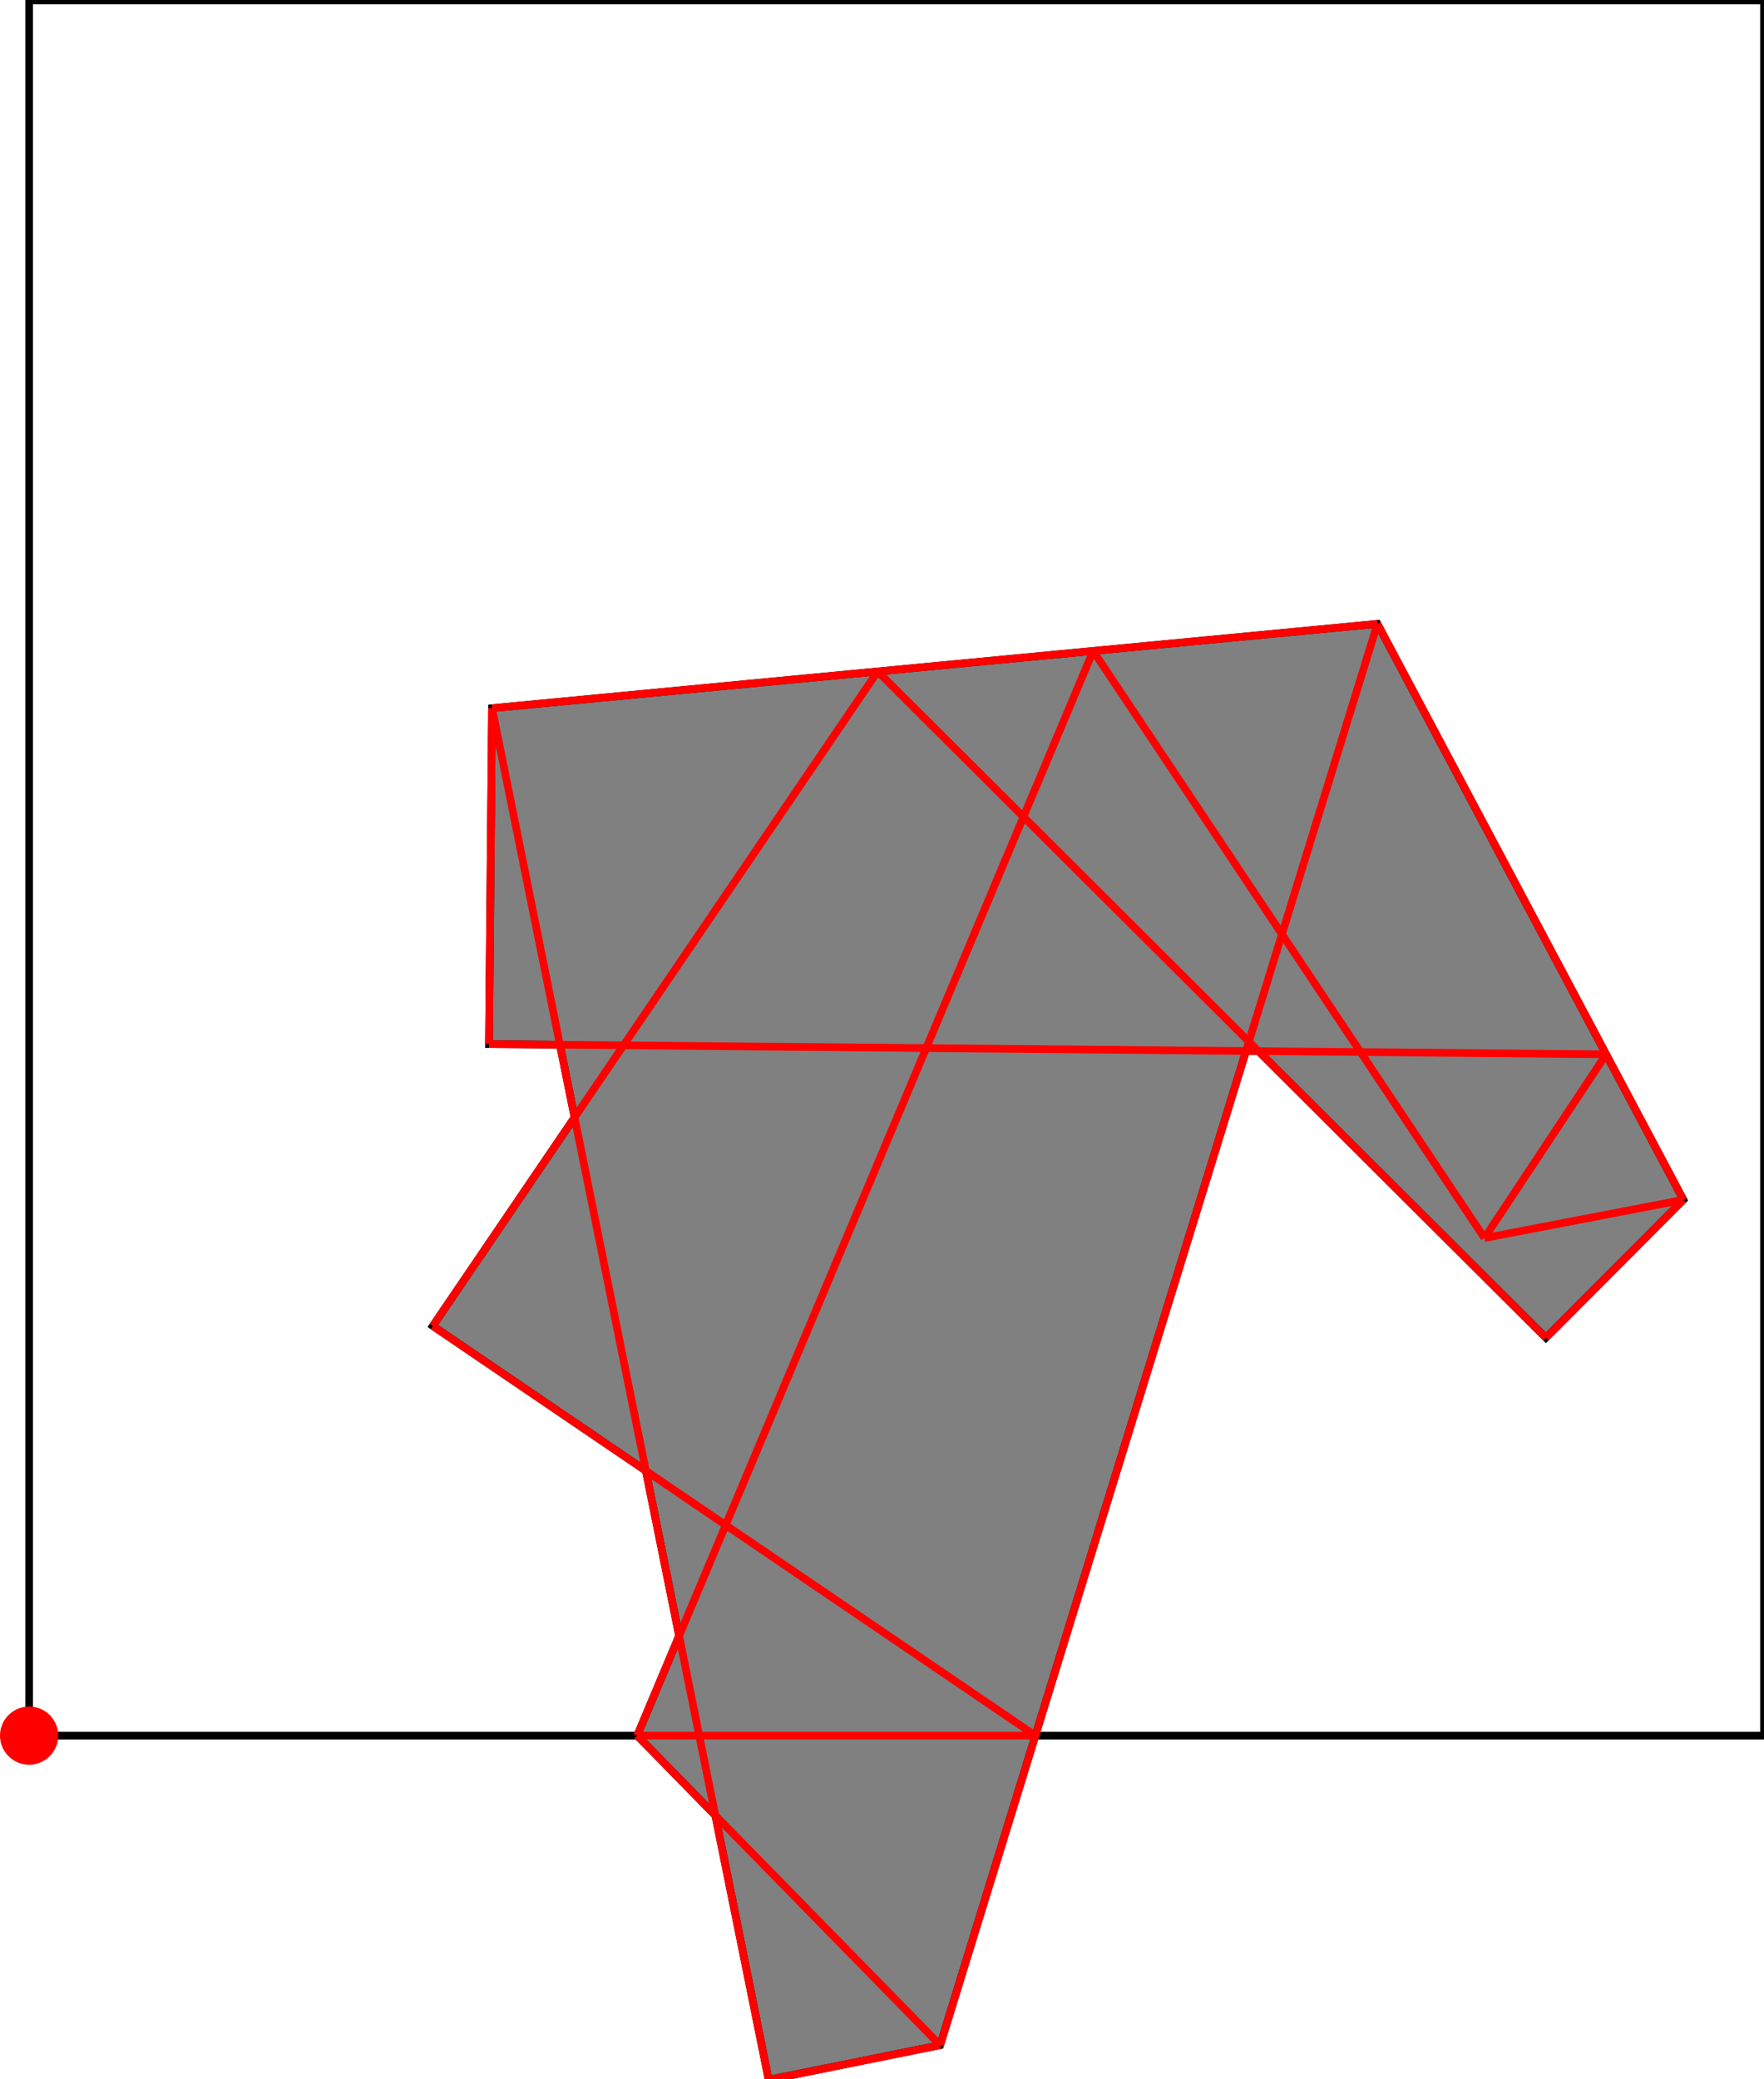 <?xml version="1.0" encoding="UTF-8"?>
<!DOCTYPE svg PUBLIC "-//W3C//DTD SVG 1.1//EN"
    "http://www.w3.org/Graphics/SVG/1.1/DTD/svg11.dtd"><svg xmlns="http://www.w3.org/2000/svg" height="589.277" stroke-opacity="1" viewBox="0 0 500 589" font-size="1" width="500" xmlns:xlink="http://www.w3.org/1999/xlink" stroke="rgb(0,0,0)" version="1.1"><defs></defs><g stroke-linejoin="miter" stroke-opacity="1.0" fill-opacity="0.0" stroke="rgb(0,0,0)" stroke-width="2.171" fill="rgb(0,0,0)" stroke-linecap="butt" stroke-miterlimit="10.0"><path d="M 500,491.748 l -0,-491.748 h -491.748 l -0,491.748 Z"/></g><g stroke-linejoin="miter" stroke-opacity="1.0" fill-opacity="1.0" stroke="rgb(0,0,0)" stroke-width="2.171" fill="rgb(128,128,128)" stroke-linecap="butt" stroke-miterlimit="10.0"><path d="M 217.872,589.277 l 48.615,-9.806 l 86.691,-281.745 l 3.517,0.032 l 81.478,81.233 l 38.983,-39.101 l -86.729,-163.227 l -250.959,23.901 l -0.869,95.203 l 20.109,0.183 l 4.152,20.587 l -40.18,59.111 l 60.381,41.044 l 9.435,46.779 l -11.889,28.276 l 22.157,22.633 l 15.107,74.897 Z"/></g><g stroke-linejoin="miter" stroke-opacity="1.0" fill-opacity="1.0" stroke="rgb(0,0,0)" stroke-width="0.0" fill="rgb(255,0,0)" stroke-linecap="butt" stroke-miterlimit="10.0"><path d="M 16.505,491.748 c 0,-4.558 -3.695,-8.252 -8.252 -8.252c -4.558,-0 -8.252,3.695 -8.252 8.252c -0,4.558 3.695,8.252 8.252 8.252c 4.558,0 8.252,-3.695 8.252 -8.252Z"/></g><g stroke-linejoin="miter" stroke-opacity="1.0" fill-opacity="0.0" stroke="rgb(255,0,0)" stroke-width="2.171" fill="rgb(0,0,0)" stroke-linecap="butt" stroke-miterlimit="10.0"><path d="M 139.468,200.565 l 250.959,-23.901 "/></g><g stroke-linejoin="miter" stroke-opacity="1.0" fill-opacity="0.0" stroke="rgb(255,0,0)" stroke-width="2.171" fill="rgb(0,0,0)" stroke-linecap="butt" stroke-miterlimit="10.0"><path d="M 438.173,378.992 l -189.405,-188.837 "/></g><g stroke-linejoin="miter" stroke-opacity="1.0" fill-opacity="0.0" stroke="rgb(255,0,0)" stroke-width="2.171" fill="rgb(0,0,0)" stroke-linecap="butt" stroke-miterlimit="10.0"><path d="M 420.769,350.73 l -110.908,-166.393 "/></g><g stroke-linejoin="miter" stroke-opacity="1.0" fill-opacity="0.0" stroke="rgb(255,0,0)" stroke-width="2.171" fill="rgb(0,0,0)" stroke-linecap="butt" stroke-miterlimit="10.0"><path d="M 477.156,339.891 l -86.729,-163.227 "/></g><g stroke-linejoin="miter" stroke-opacity="1.0" fill-opacity="0.0" stroke="rgb(255,0,0)" stroke-width="2.171" fill="rgb(0,0,0)" stroke-linecap="butt" stroke-miterlimit="10.0"><path d="M 455.248,298.658 l -316.648,-2.89 "/></g><g stroke-linejoin="miter" stroke-opacity="1.0" fill-opacity="0.0" stroke="rgb(255,0,0)" stroke-width="2.171" fill="rgb(0,0,0)" stroke-linecap="butt" stroke-miterlimit="10.0"><path d="M 293.479,491.748 l -170.798,-116.098 "/></g><g stroke-linejoin="miter" stroke-opacity="1.0" fill-opacity="0.0" stroke="rgb(255,0,0)" stroke-width="2.171" fill="rgb(0,0,0)" stroke-linecap="butt" stroke-miterlimit="10.0"><path d="M 266.487,579.472 l -85.879,-87.724 "/></g><g stroke-linejoin="miter" stroke-opacity="1.0" fill-opacity="0.0" stroke="rgb(255,0,0)" stroke-width="2.171" fill="rgb(0,0,0)" stroke-linecap="butt" stroke-miterlimit="10.0"><path d="M 420.769,350.73 l 56.388,-10.839 "/></g><g stroke-linejoin="miter" stroke-opacity="1.0" fill-opacity="0.0" stroke="rgb(255,0,0)" stroke-width="2.171" fill="rgb(0,0,0)" stroke-linecap="butt" stroke-miterlimit="10.0"><path d="M 217.872,589.277 l -78.404,-388.712 "/></g><g stroke-linejoin="miter" stroke-opacity="1.0" fill-opacity="0.0" stroke="rgb(255,0,0)" stroke-width="2.171" fill="rgb(0,0,0)" stroke-linecap="butt" stroke-miterlimit="10.0"><path d="M 180.608,491.748 h 112.871 "/></g><g stroke-linejoin="miter" stroke-opacity="1.0" fill-opacity="0.0" stroke="rgb(255,0,0)" stroke-width="2.171" fill="rgb(0,0,0)" stroke-linecap="butt" stroke-miterlimit="10.0"><path d="M 138.599,295.768 l 0.869,-95.203 "/></g><g stroke-linejoin="miter" stroke-opacity="1.0" fill-opacity="0.0" stroke="rgb(255,0,0)" stroke-width="2.171" fill="rgb(0,0,0)" stroke-linecap="butt" stroke-miterlimit="10.0"><path d="M 122.68,375.649 l 126.087,-185.494 "/></g><g stroke-linejoin="miter" stroke-opacity="1.0" fill-opacity="0.0" stroke="rgb(255,0,0)" stroke-width="2.171" fill="rgb(0,0,0)" stroke-linecap="butt" stroke-miterlimit="10.0"><path d="M 180.608,491.748 l 129.252,-307.411 "/></g><g stroke-linejoin="miter" stroke-opacity="1.0" fill-opacity="0.0" stroke="rgb(255,0,0)" stroke-width="2.171" fill="rgb(0,0,0)" stroke-linecap="butt" stroke-miterlimit="10.0"><path d="M 266.487,579.472 l 123.941,-402.808 "/></g><g stroke-linejoin="miter" stroke-opacity="1.0" fill-opacity="0.0" stroke="rgb(255,0,0)" stroke-width="2.171" fill="rgb(0,0,0)" stroke-linecap="butt" stroke-miterlimit="10.0"><path d="M 217.872,589.277 l 48.615,-9.806 "/></g><g stroke-linejoin="miter" stroke-opacity="1.0" fill-opacity="0.0" stroke="rgb(255,0,0)" stroke-width="2.171" fill="rgb(0,0,0)" stroke-linecap="butt" stroke-miterlimit="10.0"><path d="M 420.769,350.73 l 34.479,-52.072 "/></g><g stroke-linejoin="miter" stroke-opacity="1.0" fill-opacity="0.0" stroke="rgb(255,0,0)" stroke-width="2.171" fill="rgb(0,0,0)" stroke-linecap="butt" stroke-miterlimit="10.0"><path d="M 438.173,378.992 l 38.983,-39.101 "/></g></svg>